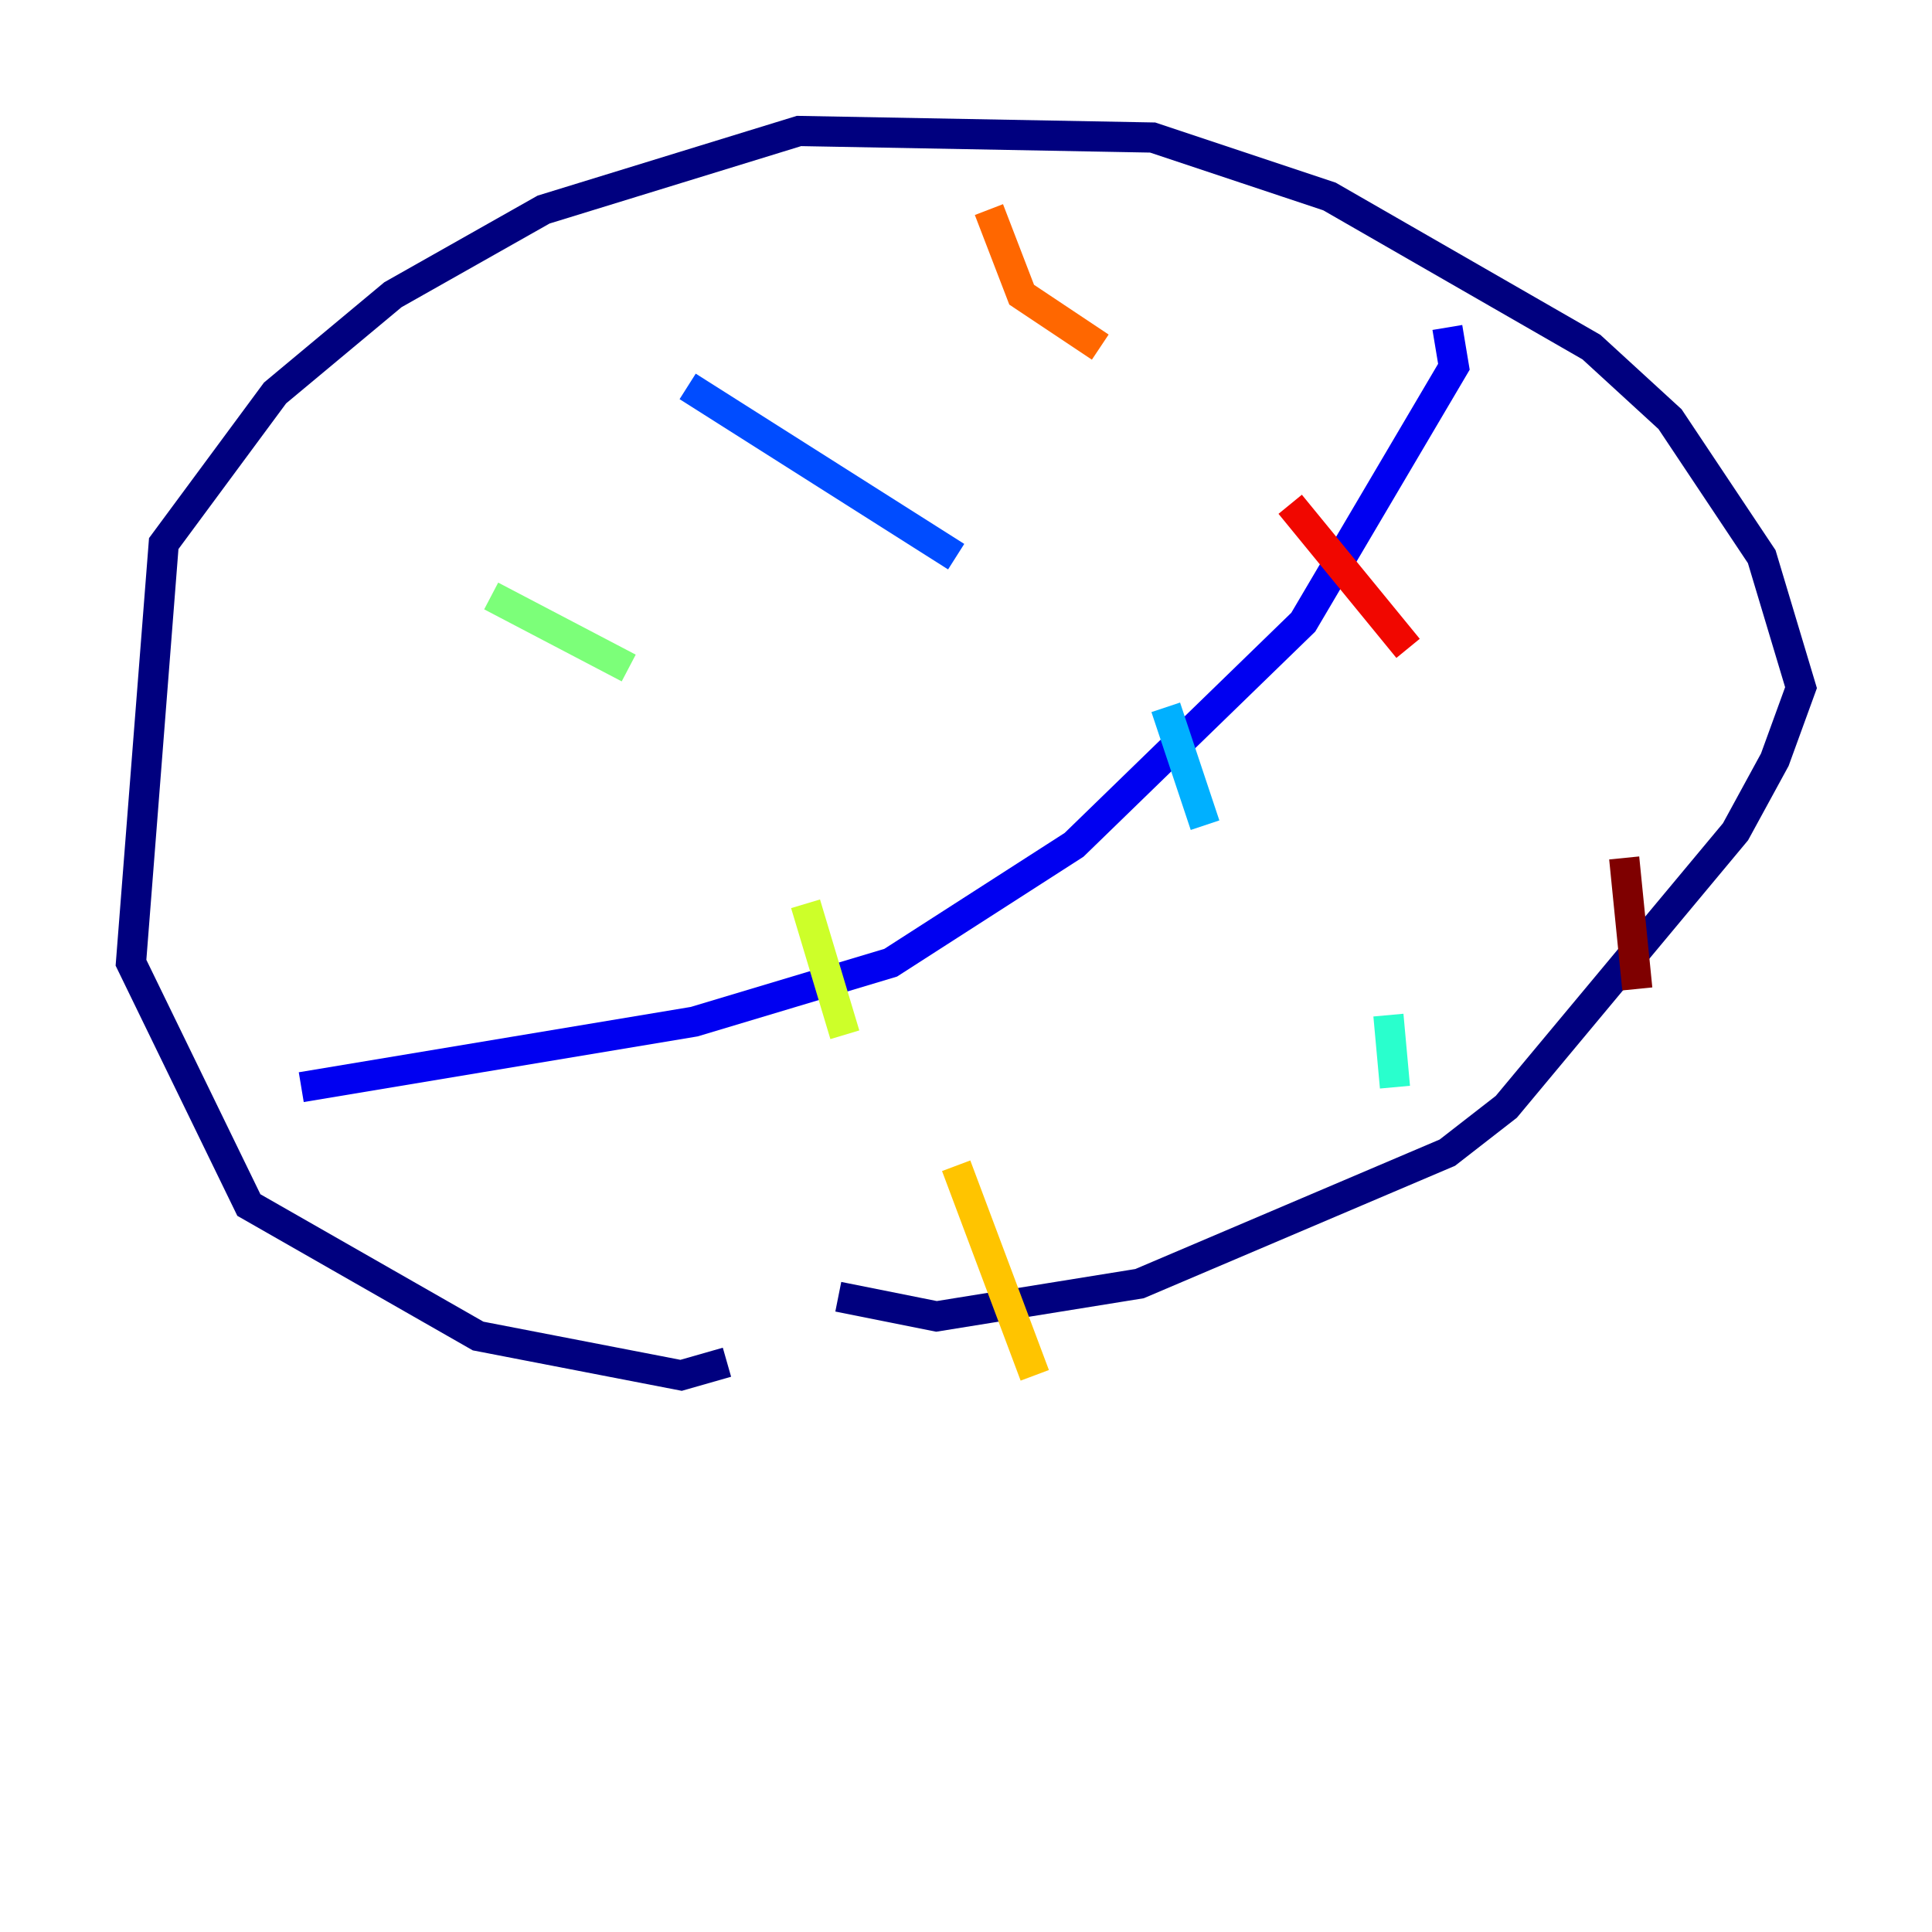 <?xml version="1.0" encoding="utf-8" ?>
<svg baseProfile="tiny" height="128" version="1.2" viewBox="0,0,128,128" width="128" xmlns="http://www.w3.org/2000/svg" xmlns:ev="http://www.w3.org/2001/xml-events" xmlns:xlink="http://www.w3.org/1999/xlink"><defs /><polyline fill="none" points="48.163,90.251 45.125,91.119 31.675,88.515 16.488,79.837 8.678,63.783 10.848,36.014 18.224,26.034 26.034,19.525 36.014,13.885 52.936,8.678 76.366,9.112 88.081,13.017 105.437,22.997 110.644,27.77 116.719,36.881 119.322,45.559 117.586,50.332 114.983,55.105 99.797,73.329 95.891,76.366 75.498,85.044 62.047,87.214 55.539,85.912" stroke="#00007f" stroke-width="2" /><polyline fill="none" points="19.959,72.027 45.993,67.688 59.01,63.783 71.159,55.973 86.346,41.22 96.325,24.298 95.891,21.695" stroke="#0000f1" stroke-width="2" /><polyline fill="none" points="45.559,25.6 63.349,36.881" stroke="#004cff" stroke-width="2" /><polyline fill="none" points="77.234,46.861 79.837,54.671" stroke="#00b0ff" stroke-width="2" /><polyline fill="none" points="91.986,67.254 92.42,72.027" stroke="#29ffcd" stroke-width="2" /><polyline fill="none" points="32.542,39.485 41.654,44.258" stroke="#7cff79" stroke-width="2" /><polyline fill="none" points="53.37,59.878 55.973,68.556" stroke="#cdff29" stroke-width="2" /><polyline fill="none" points="63.349,77.234 68.556,91.119" stroke="#ffc400" stroke-width="2" /><polyline fill="none" points="65.519,13.885 67.688,19.525 72.895,22.997" stroke="#ff6700" stroke-width="2" /><polyline fill="none" points="85.478,33.41 93.288,42.956" stroke="#f10700" stroke-width="2" /><polyline fill="none" points="107.607,56.841 108.475,65.519" stroke="#7f0000" stroke-width="2" /></svg>